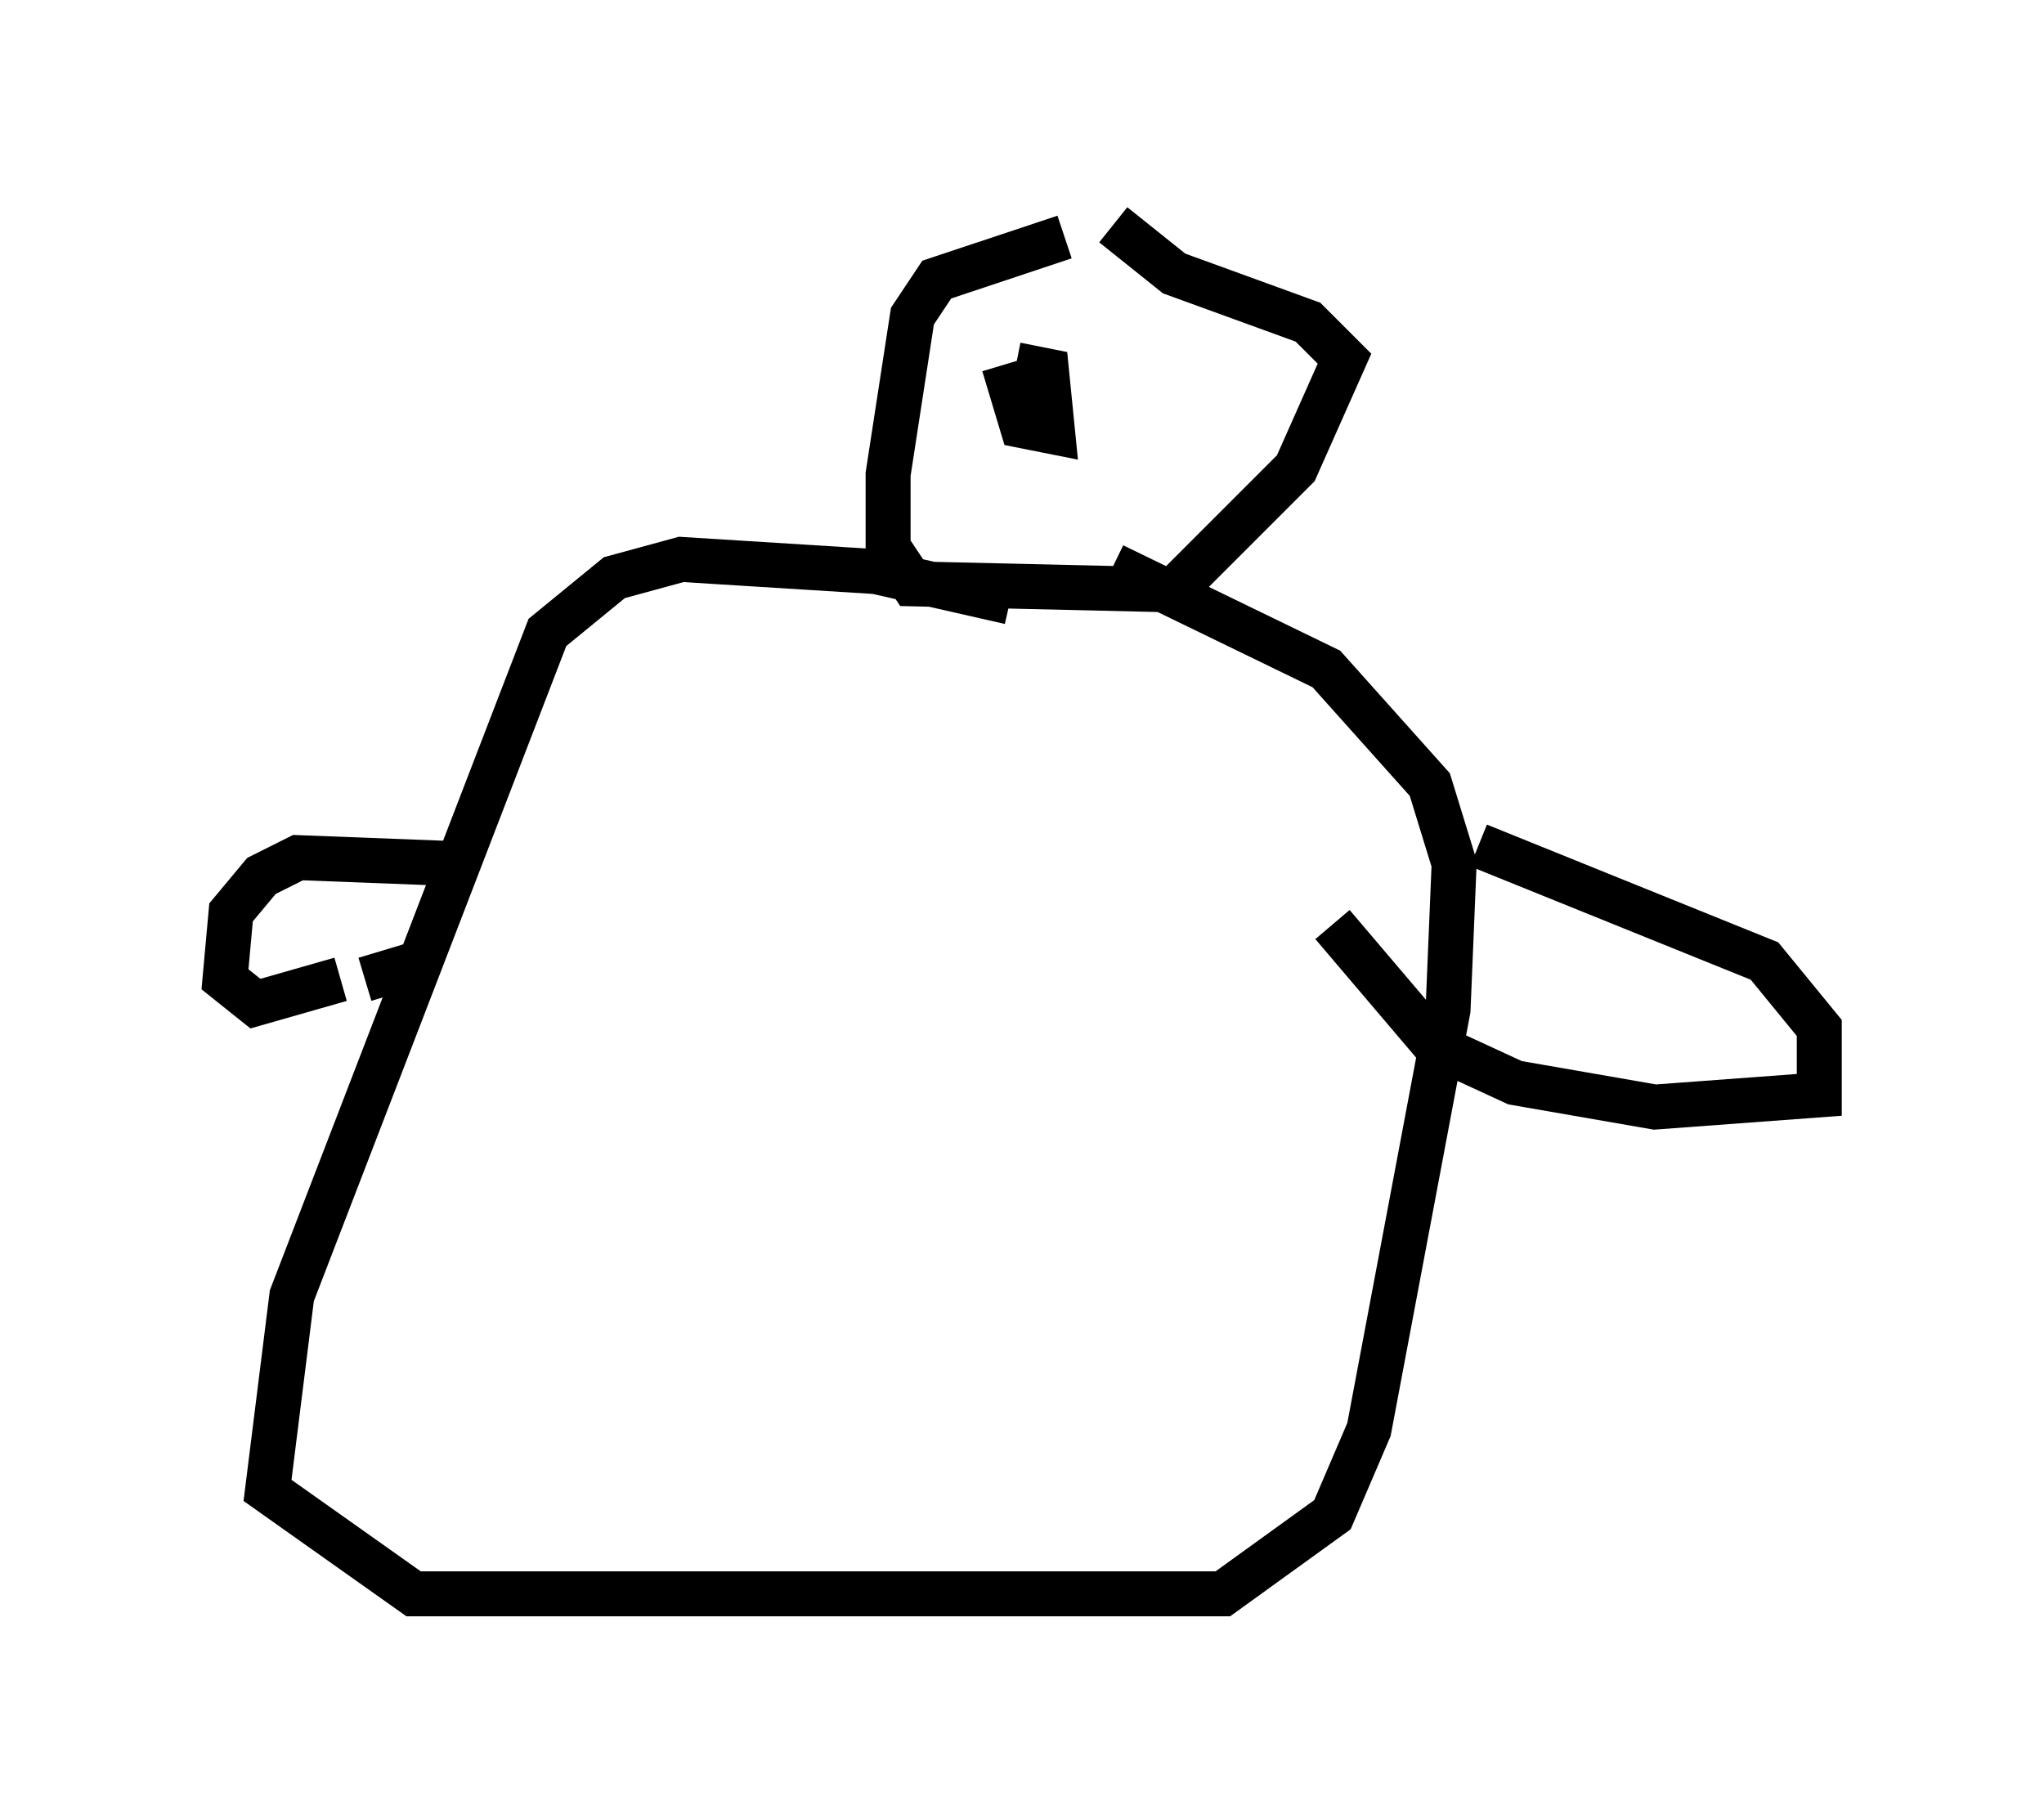 <?xml version="1.0" encoding="utf-8" ?>
<svg baseProfile="full" height="40.446" version="1.1" width="45.453" xmlns="http://www.w3.org/2000/svg" xmlns:ev="http://www.w3.org/2001/xml-events" xmlns:xlink="http://www.w3.org/1999/xlink"><defs /><rect fill="white" height="40.446" width="45.453" x="0" y="0" /><path d="M25.703, 5.271 m-2.03, 0.0 l-2.842, 0.947 -0.541, 0.812 l-0.541, 3.518 0.0, 1.624 l0.541, 0.812 5.819, 0.135 l2.706, -2.706 1.083, -2.436 l-0.812, -0.812 -2.977, -1.083 l-1.353, -1.083 m-2.3, 8.39 l-2.977, -0.677 -4.33, -0.271 l-1.488, 0.406 -1.488, 1.218 l-5.683, 14.75 -0.541, 4.33 l3.248, 2.3 17.997, 0.0 l2.436, -1.759 0.812, -1.894 l1.759, -9.337 0.135, -3.248 l-0.541, -1.759 -2.3, -2.571 l-4.736, -2.3 m8.119, 6.225 l6.36, 2.571 1.218, 1.488 l0.0, 1.488 -3.654, 0.271 l-3.112, -0.541 -1.759, -0.812 l-2.3, -2.706 m-19.486, -1.353 l-3.518, -0.135 -0.812, 0.406 l-0.677, 0.812 -0.135, 1.488 l0.677, 0.541 1.894, -0.541 m0.541, 0.0 l0.0, 0.0 m0.0, 0.0 l1.353, -0.406 m13.126, -13.261 l0.677, 0.135 0.135, 1.353 l-0.677, -0.135 -0.406, -1.353 " fill="none" stroke="black" stroke-width="1" /></svg>